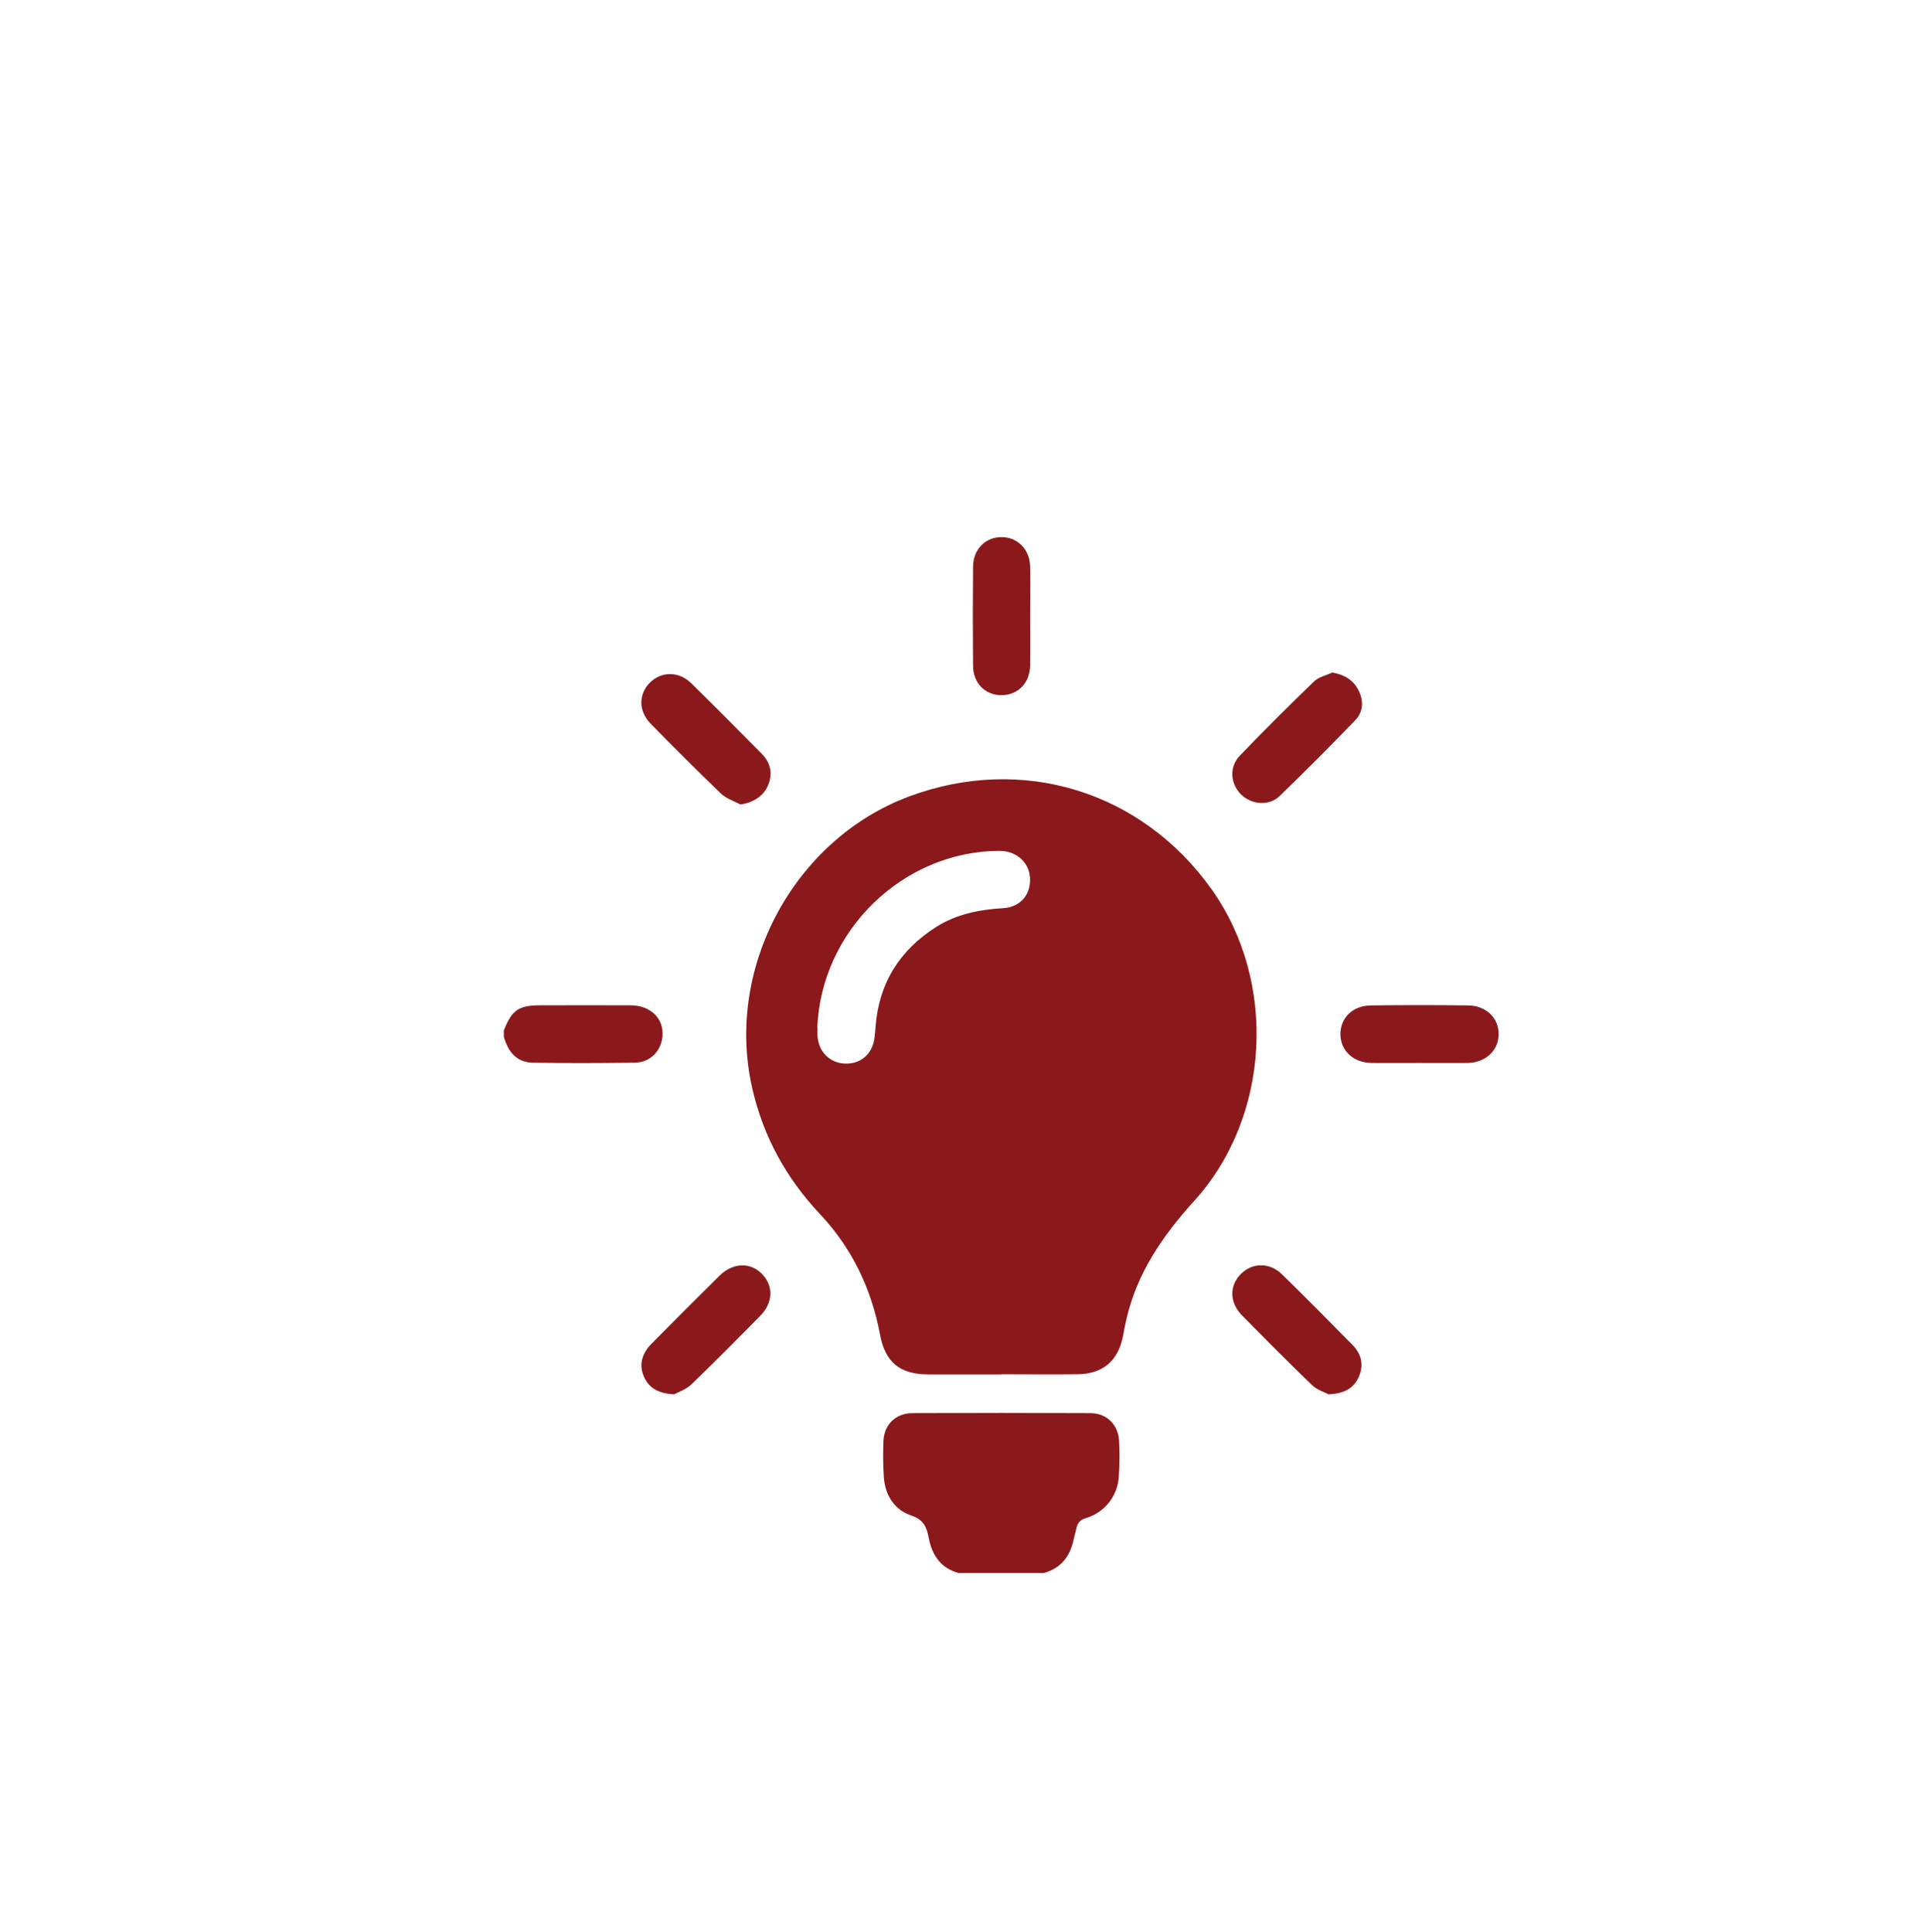 <?xml version="1.0" encoding="UTF-8"?><svg id="a" xmlns="http://www.w3.org/2000/svg" viewBox="0 0 129.97 130.65"><defs><style>.b{fill:#8b191b;}</style></defs><path class="b" d="M64.85,106.38c-1.23-.33-1.82-1.2-2.05-2.39-.13-.71-.34-1.23-1.18-1.51-1.13-.38-1.76-1.35-1.85-2.57-.06-.82-.06-1.64-.03-2.46,.05-1.12,.83-1.88,1.94-1.89,4.01-.02,8.03-.02,12.04,0,1.14,0,1.92,.8,1.96,1.94,.03,.77,.03,1.55-.02,2.32-.07,1.32-.94,2.45-2.21,2.83-.43,.13-.59,.34-.67,.73-.05,.25-.13,.48-.18,.73-.24,1.14-.86,1.94-2.01,2.26h-5.75Z"/><path class="b" d="M34.06,69.7c.58-1.44,1-1.72,2.57-1.72,2,0,4.01-.01,6.01,0,1.36,.01,2.25,.89,2.16,2.08-.08,1.01-.83,1.79-1.88,1.8-2.3,.03-4.6,.04-6.89,0-1.11-.02-1.68-.75-1.96-1.76v-.41Z"/><path class="b" d="M67.71,92.94c-1.64,0-3.28,0-4.93,0-1.93,0-2.92-.82-3.27-2.69-.58-3.1-1.89-5.84-4.05-8.14-2.3-2.44-3.86-5.27-4.6-8.56-1.84-8.1,2.84-16.79,10.61-19.69,7.65-2.85,15.74-.37,20.47,6.29,4.44,6.25,3.97,15.36-1.17,21.04-2.13,2.35-3.88,4.88-4.6,8.02-.09,.38-.16,.76-.23,1.14-.33,1.68-1.37,2.57-3.1,2.58-1.71,.02-3.42,0-5.13,0Zm-12.43-23.44c0,.14,0,.27,0,.41,0,1.12,.76,1.95,1.82,2.01,1.09,.06,1.91-.64,2.04-1.76,.03-.25,.05-.5,.07-.75,.23-2.94,1.63-5.16,4.1-6.73,1.39-.88,2.93-1.17,4.55-1.27,1.18-.08,1.87-.96,1.79-2.08-.07-1.03-.93-1.79-2.05-1.79-6.53,0-12.08,5.4-12.33,11.96Z"/><path class="b" d="M95.96,71.88c-1.07,0-2.14,.01-3.21,0-1.24-.02-2.1-.83-2.11-1.95,0-1.09,.82-1.92,2.04-1.94,2.21-.03,4.42-.03,6.62,0,1.2,.02,2.05,.86,2.04,1.94,0,1.11-.88,1.93-2.11,1.95-1.09,.01-2.19,0-3.28,0Z"/><path class="b" d="M45.59,94.29c-1.04-.06-1.63-.39-1.99-1.08-.34-.67-.29-1.32,.12-1.94,.15-.23,.35-.42,.54-.61,1.46-1.47,2.92-2.94,4.4-4.4,.9-.88,2.06-.92,2.85-.13,.81,.81,.78,1.96-.11,2.86-1.54,1.56-3.07,3.11-4.65,4.63-.37,.35-.91,.53-1.17,.67Z"/><path class="b" d="M90.11,45.48c.83,.15,1.4,.51,1.75,1.19,.37,.72,.33,1.47-.22,2.04-1.68,1.74-3.38,3.45-5.12,5.13-.72,.69-1.91,.57-2.61-.13-.71-.72-.8-1.84-.08-2.6,1.64-1.71,3.32-3.38,5.03-5.03,.32-.31,.83-.41,1.25-.61Z"/><path class="b" d="M89.85,94.29c-.24-.13-.77-.29-1.13-.63-1.61-1.55-3.18-3.13-4.75-4.73-.85-.87-.84-2.02-.04-2.8,.77-.76,1.93-.77,2.76,.04,1.61,1.58,3.2,3.18,4.78,4.79,.61,.62,.77,1.38,.39,2.2-.35,.73-.95,1.07-2.01,1.13Z"/><path class="b" d="M50.07,54.4c-.45-.24-.97-.4-1.32-.74-1.61-1.55-3.19-3.13-4.75-4.72-.84-.86-.83-2.02-.03-2.8,.77-.75,1.94-.75,2.76,.05,1.61,1.58,3.2,3.18,4.79,4.79,.59,.61,.75,1.34,.41,2.14-.3,.71-1,1.16-1.86,1.28Z"/><path class="b" d="M69.66,41.65c0,1.12,.01,2.23,0,3.35-.02,1.2-.83,2.01-1.95,2.01-1.09,0-1.9-.82-1.91-1.98-.02-2.23-.02-4.46,0-6.7,0-1.18,.85-2.03,1.95-2.01,1.07,.01,1.89,.85,1.91,1.99,.02,1.12,0,2.23,0,3.35Z"/></svg>